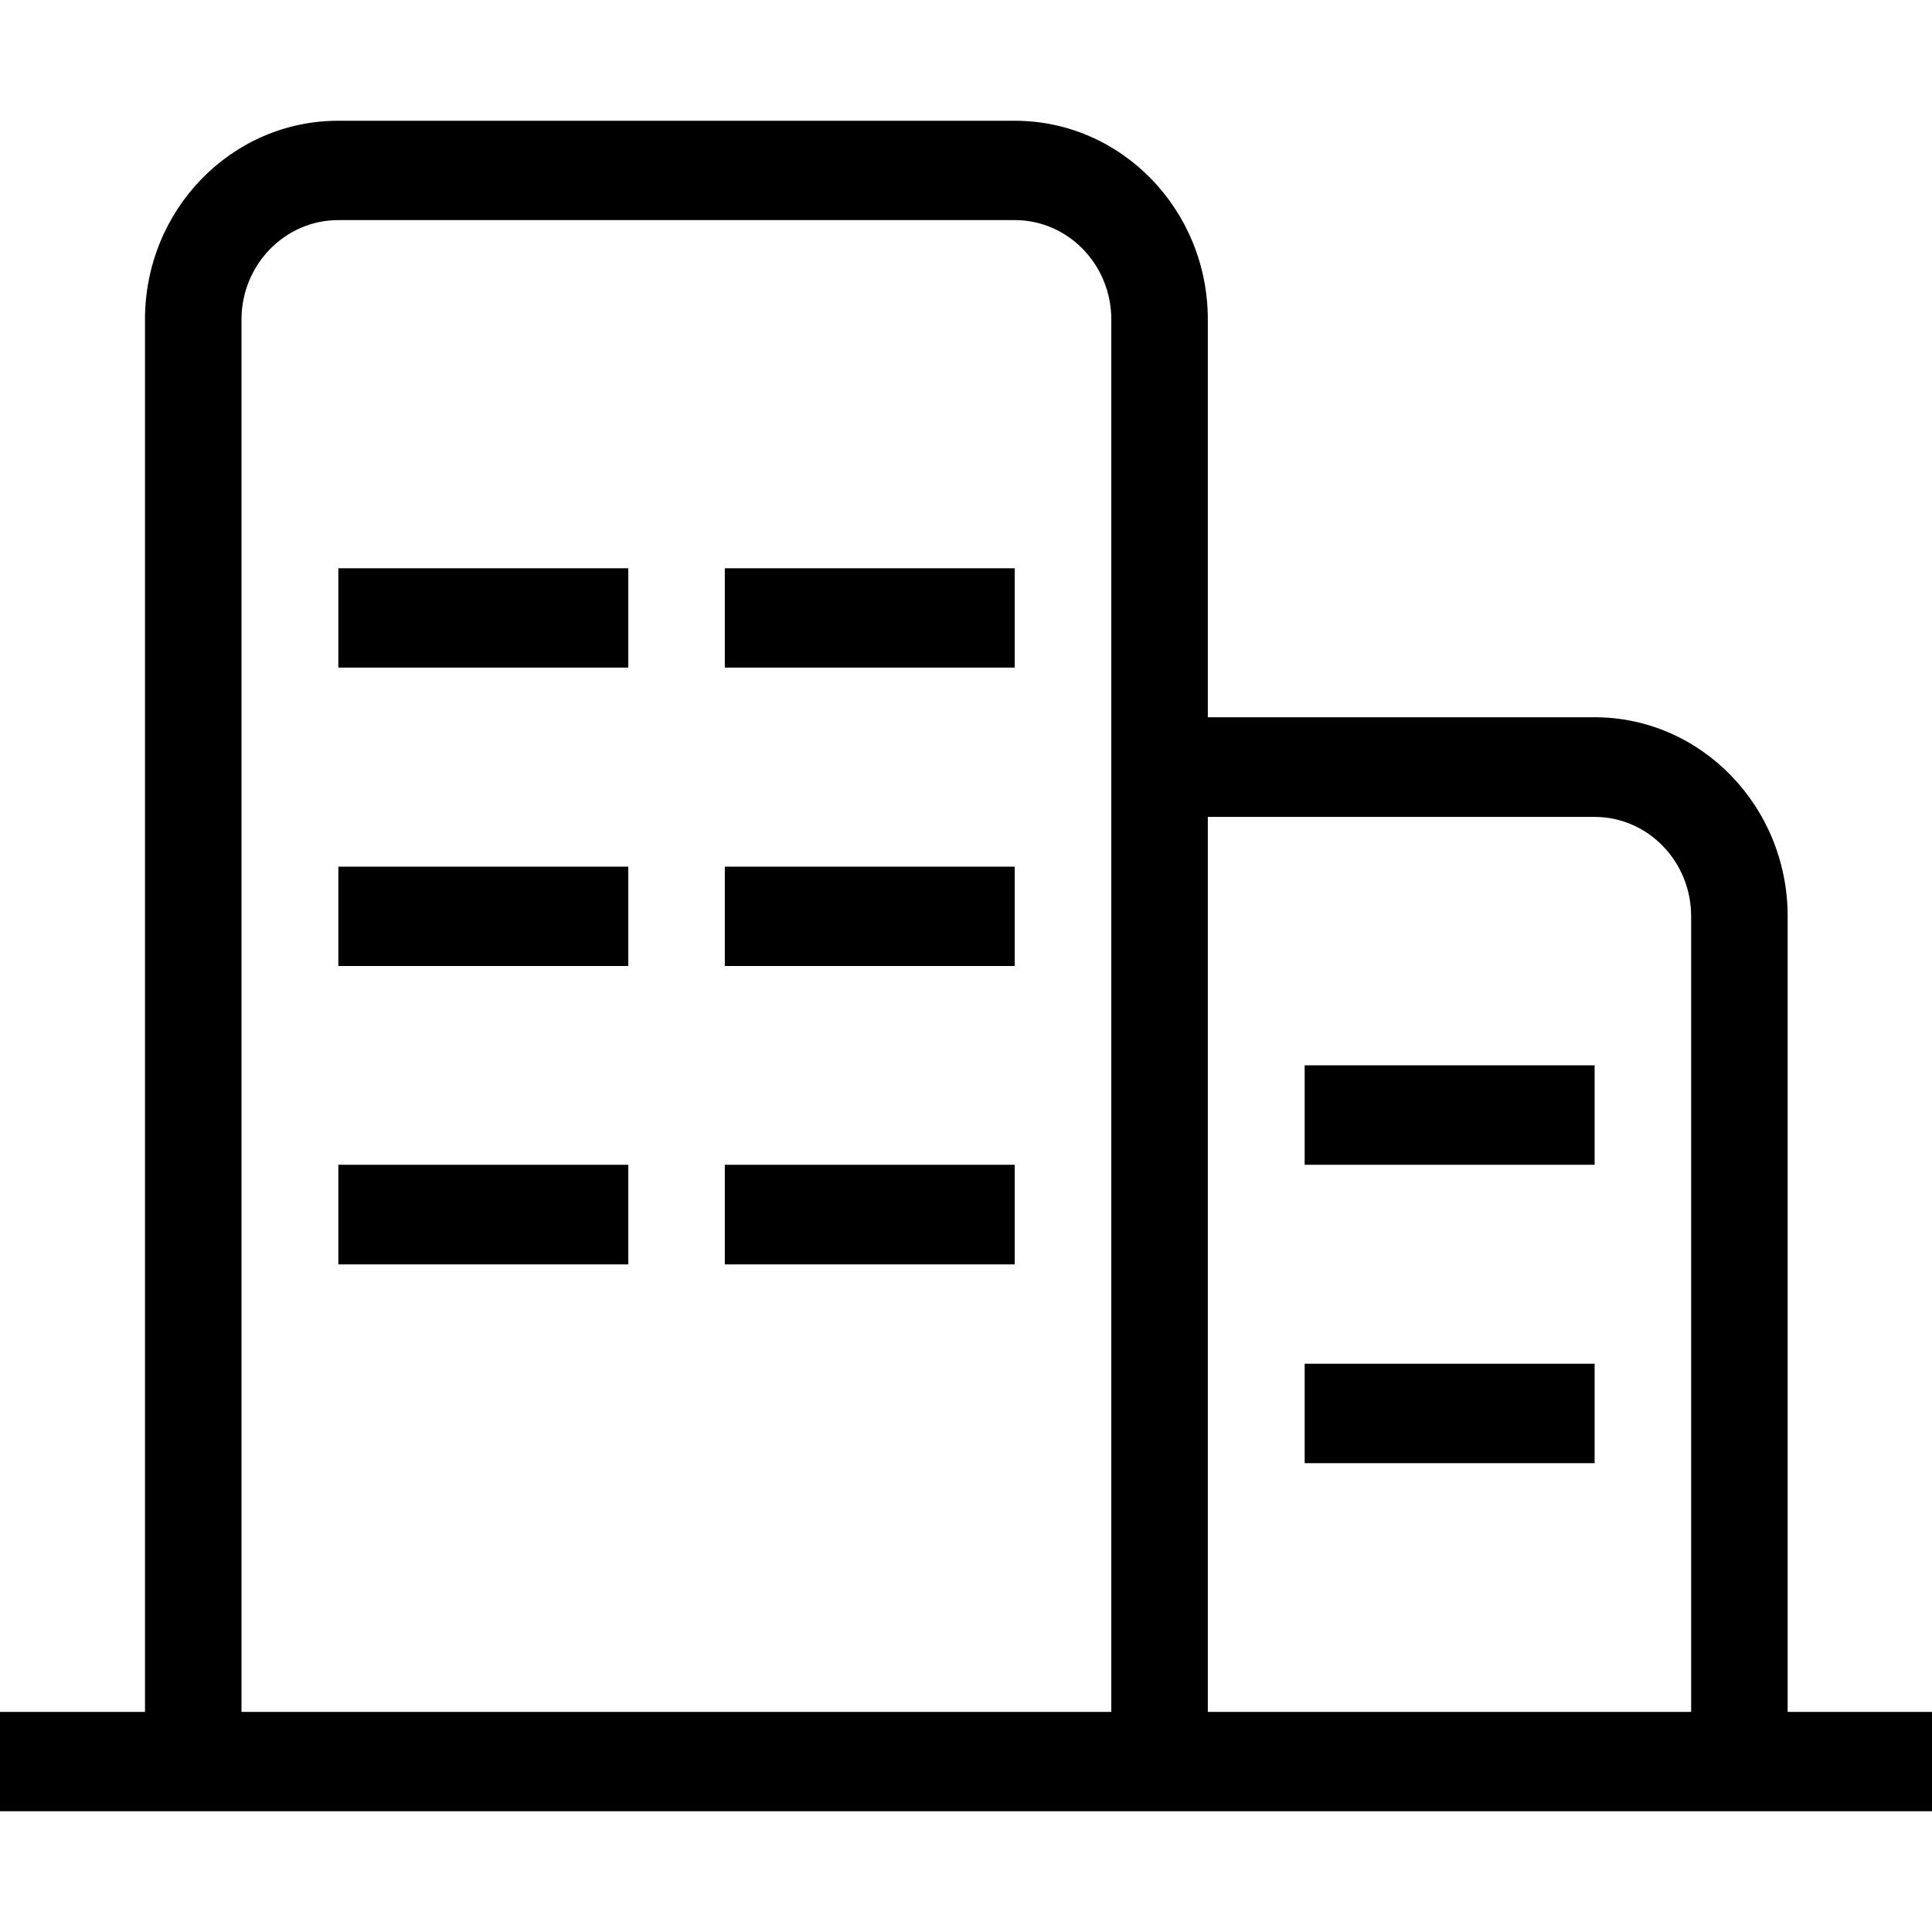 <?xml version="1.0" encoding="UTF-8"?>
<svg xmlns="http://www.w3.org/2000/svg" xmlns:xlink="http://www.w3.org/1999/xlink" width="24px" height="24px" viewBox="0 0 24 21" version="1.1">
<g id="surface1">
<path style=" stroke:none;fill-rule:nonzero;fill:rgb(0%,0%,0%);fill-opacity:1;" d="M 0 21 L 0 19.766 L 1.801 19.766 L 1.801 2.469 C 1.801 1.105 2.875 0 4.203 0 L 12.605 0 C 13.93 0 15.004 1.105 15.004 2.469 L 15.004 7.41 L 19.809 7.41 C 21.133 7.41 22.207 8.52 22.207 9.883 L 22.207 19.766 L 24.008 19.766 L 24.008 21 Z M 13.805 2.469 C 13.805 1.789 13.27 1.234 12.605 1.234 L 4.203 1.234 C 3.539 1.234 3 1.789 3 2.469 L 3 19.766 L 13.805 19.766 Z M 21.008 9.883 C 21.008 9.199 20.469 8.648 19.809 8.648 L 15.004 8.648 L 15.004 19.766 L 21.008 19.766 Z M 19.809 12.969 L 16.207 12.969 L 16.207 11.734 L 19.809 11.734 Z M 19.809 16.676 L 16.207 16.676 L 16.207 15.441 L 19.809 15.441 Z M 7.805 6.793 L 4.203 6.793 L 4.203 5.559 L 7.805 5.559 Z M 7.805 10.5 L 4.203 10.5 L 4.203 9.266 L 7.805 9.266 Z M 7.805 14.207 L 4.203 14.207 L 4.203 12.969 L 7.805 12.969 Z M 12.605 6.793 L 9.004 6.793 L 9.004 5.559 L 12.605 5.559 Z M 12.605 10.5 L 9.004 10.5 L 9.004 9.266 L 12.605 9.266 Z M 12.605 14.207 L 9.004 14.207 L 9.004 12.969 L 12.605 12.969 Z M 12.605 14.207 "/>
</g>
</svg>
